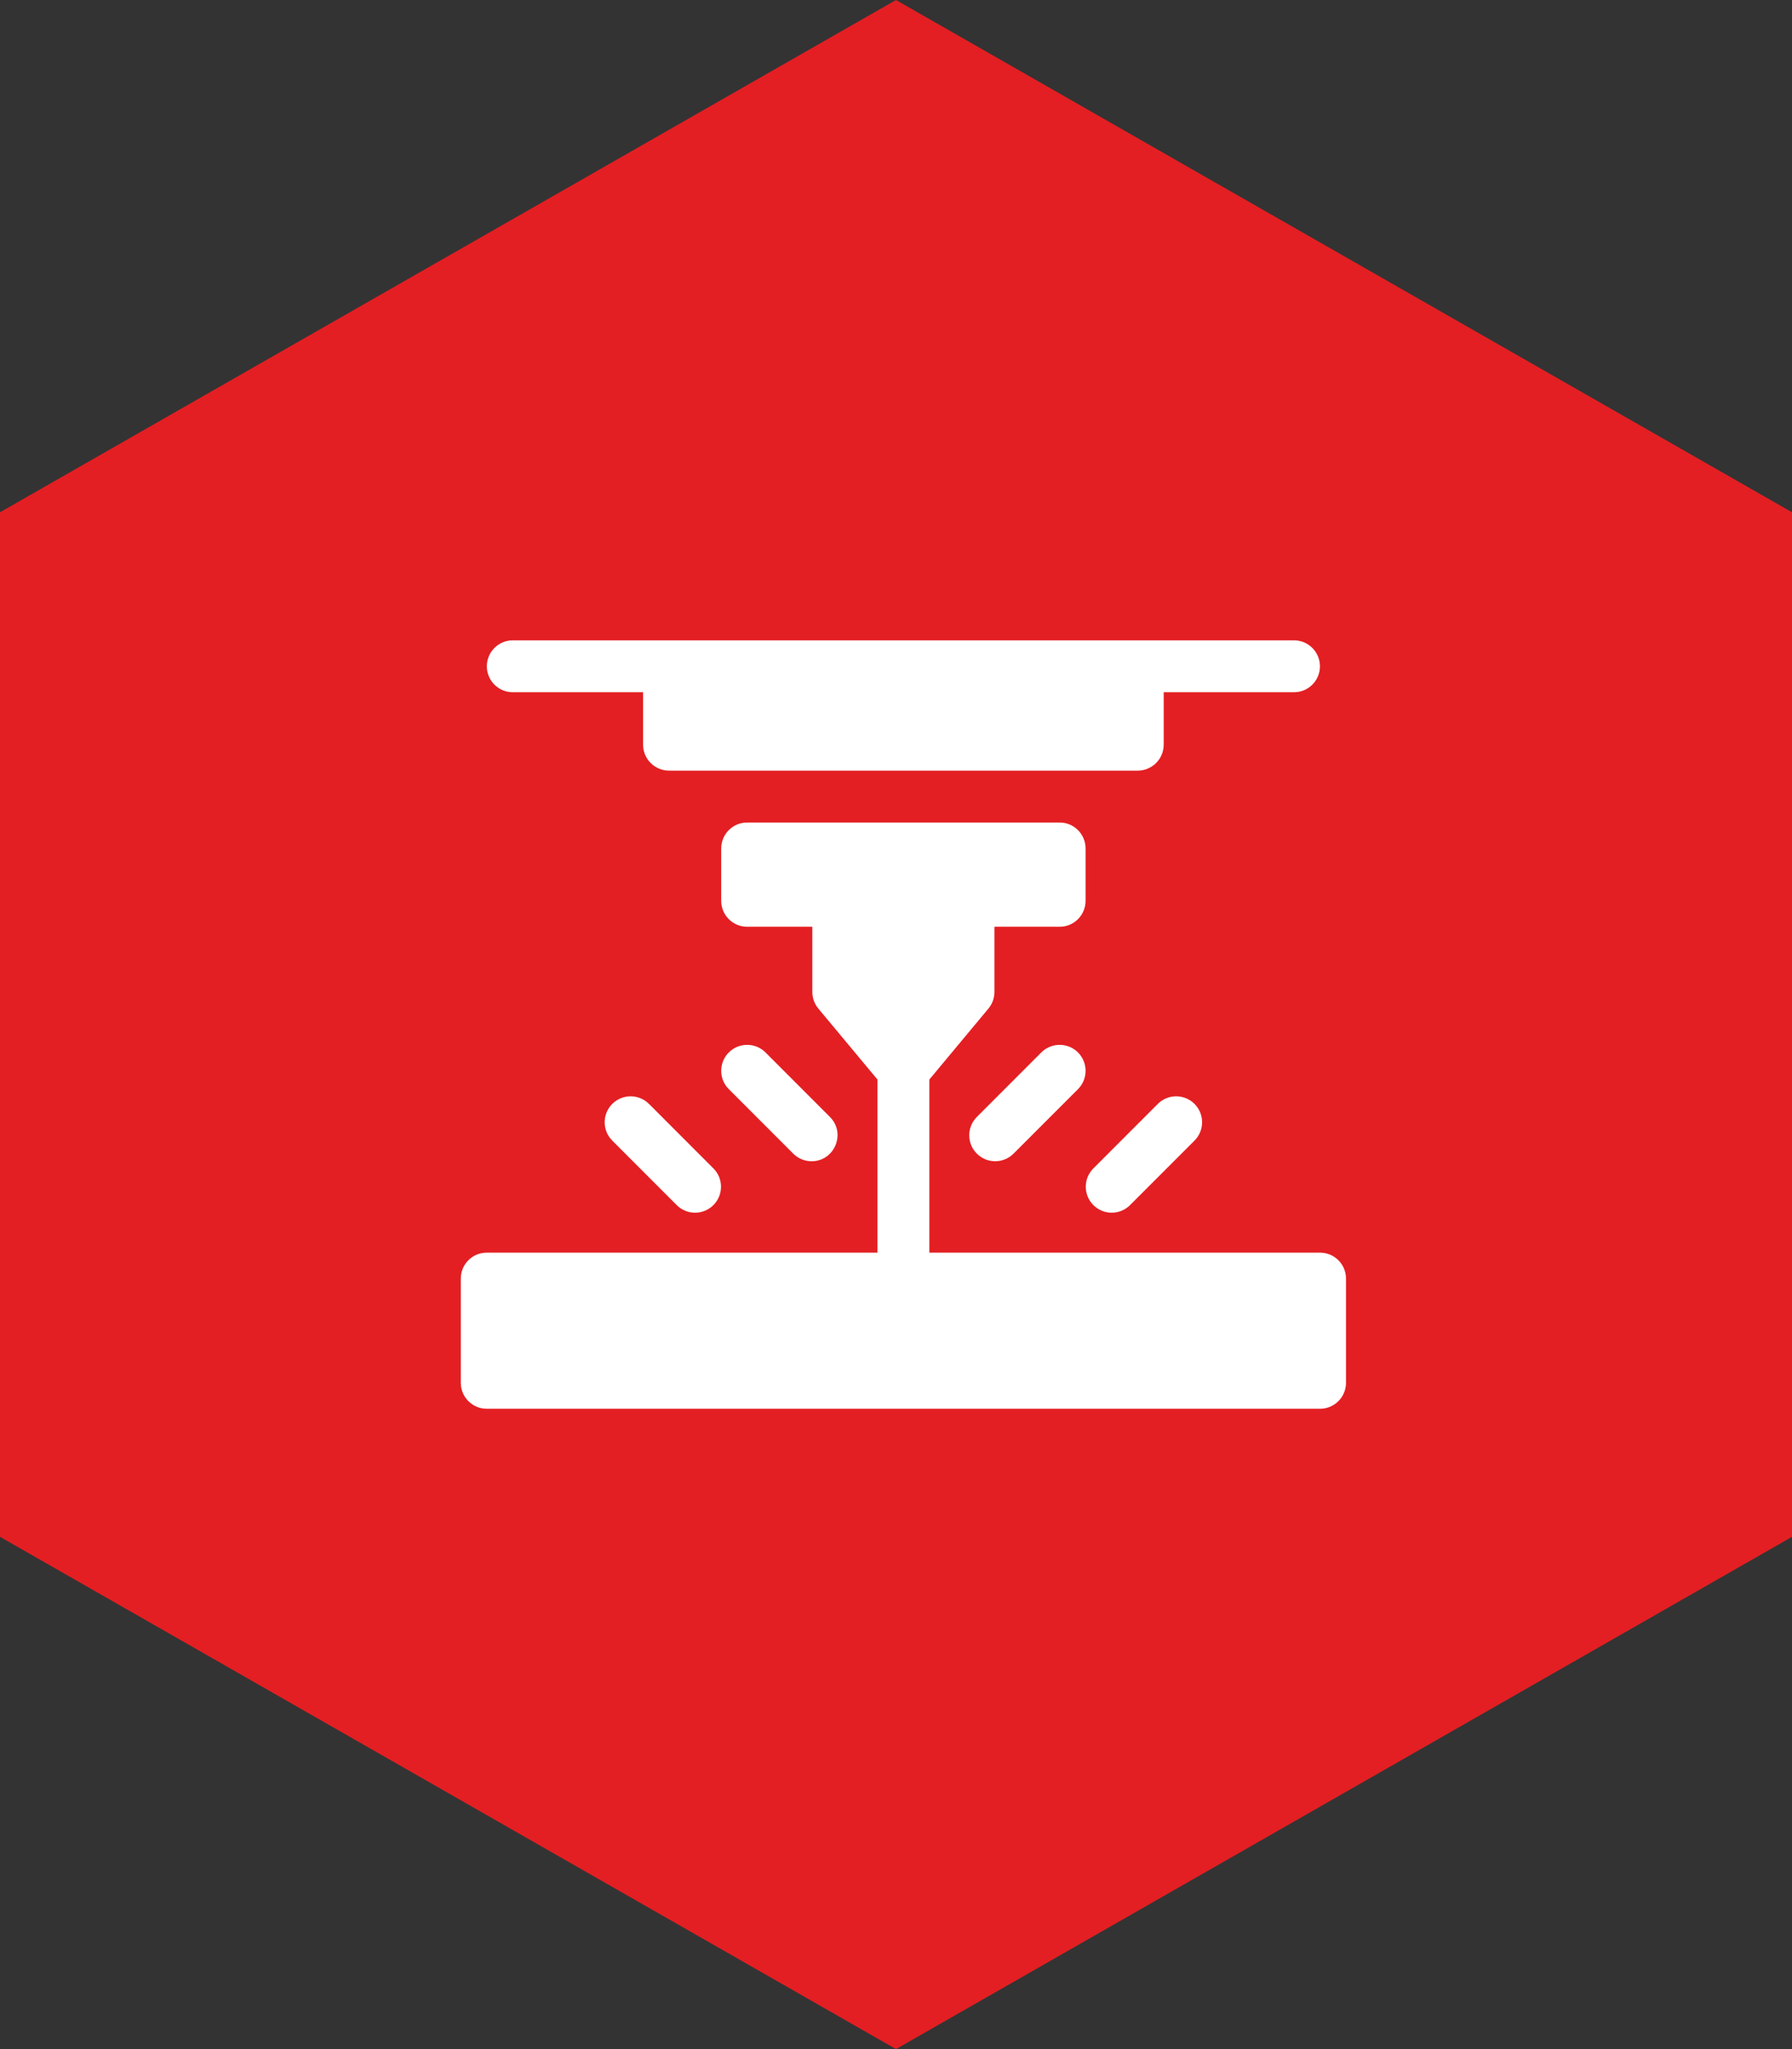 <svg width="70" height="80" viewBox="0 0 70 80" fill="none" xmlns="http://www.w3.org/2000/svg">
<rect x="0" y="0" width="70" height="80" fill="#333333" stroke="none"/>
<path d="M-2.62268e-06 60L-8.74228e-07 20L34.999 1.52985e-06L70 20L70 60L34.999 80L-2.62268e-06 60Z" fill="#E31F23"/>
<path d="M51.564 48.905H36.302V42.147L38.61 39.377C38.762 39.195 38.845 38.965 38.845 38.728V36.182H41.392C41.952 36.182 42.405 35.728 42.405 35.169V33.126C42.405 32.566 41.952 32.112 41.392 32.112H29.186C28.626 32.112 28.172 32.566 28.172 33.126V35.169C28.172 35.728 28.626 36.182 29.186 36.182H31.732V38.728C31.732 38.965 31.815 39.195 31.967 39.377L34.276 42.147V48.905H19.013C18.454 48.905 18 49.358 18 49.918V53.987C18 54.546 18.454 55 19.013 55H51.564C52.124 55 52.578 54.546 52.578 53.987V49.918C52.578 49.358 52.124 48.905 51.564 48.905V48.905Z" fill="white"/>
<path d="M40.676 41.089L38.158 43.607C37.762 44.002 37.762 44.644 38.158 45.04C38.554 45.435 39.195 45.435 39.591 45.04L42.109 42.522C42.504 42.127 42.504 41.485 42.109 41.089C41.713 40.694 41.071 40.694 40.676 41.089Z" fill="white"/>
<path d="M45.227 43.098L42.71 45.616C42.314 46.011 42.314 46.653 42.71 47.049C43.106 47.444 43.747 47.444 44.143 47.049L46.66 44.531C47.056 44.135 47.056 43.494 46.66 43.098C46.265 42.703 45.623 42.703 45.227 43.098Z" fill="white"/>
<path d="M31.703 45.337C32.597 45.337 33.059 44.247 32.419 43.607L29.902 41.089C29.506 40.694 28.865 40.694 28.469 41.089C28.073 41.485 28.073 42.127 28.469 42.522L30.986 45.04C31.184 45.237 31.444 45.337 31.703 45.337Z" fill="white"/>
<path d="M23.917 43.098C23.521 43.494 23.521 44.135 23.917 44.531L26.434 47.049C26.83 47.444 27.472 47.444 27.867 47.049C28.263 46.653 28.263 46.011 27.867 45.616L25.35 43.098C24.954 42.703 24.313 42.703 23.917 43.098Z" fill="white"/>
<path d="M20.03 27.026H25.12V29.073C25.12 29.632 25.574 30.086 26.134 30.086H44.444C45.003 30.086 45.457 29.632 45.457 29.073V27.026H50.547C51.107 27.026 51.56 26.573 51.56 26.013C51.56 25.454 51.107 25 50.547 25H20.03C19.471 25 19.017 25.454 19.017 26.013C19.017 26.573 19.471 27.026 20.03 27.026V27.026Z" fill="white"/>
</svg>
